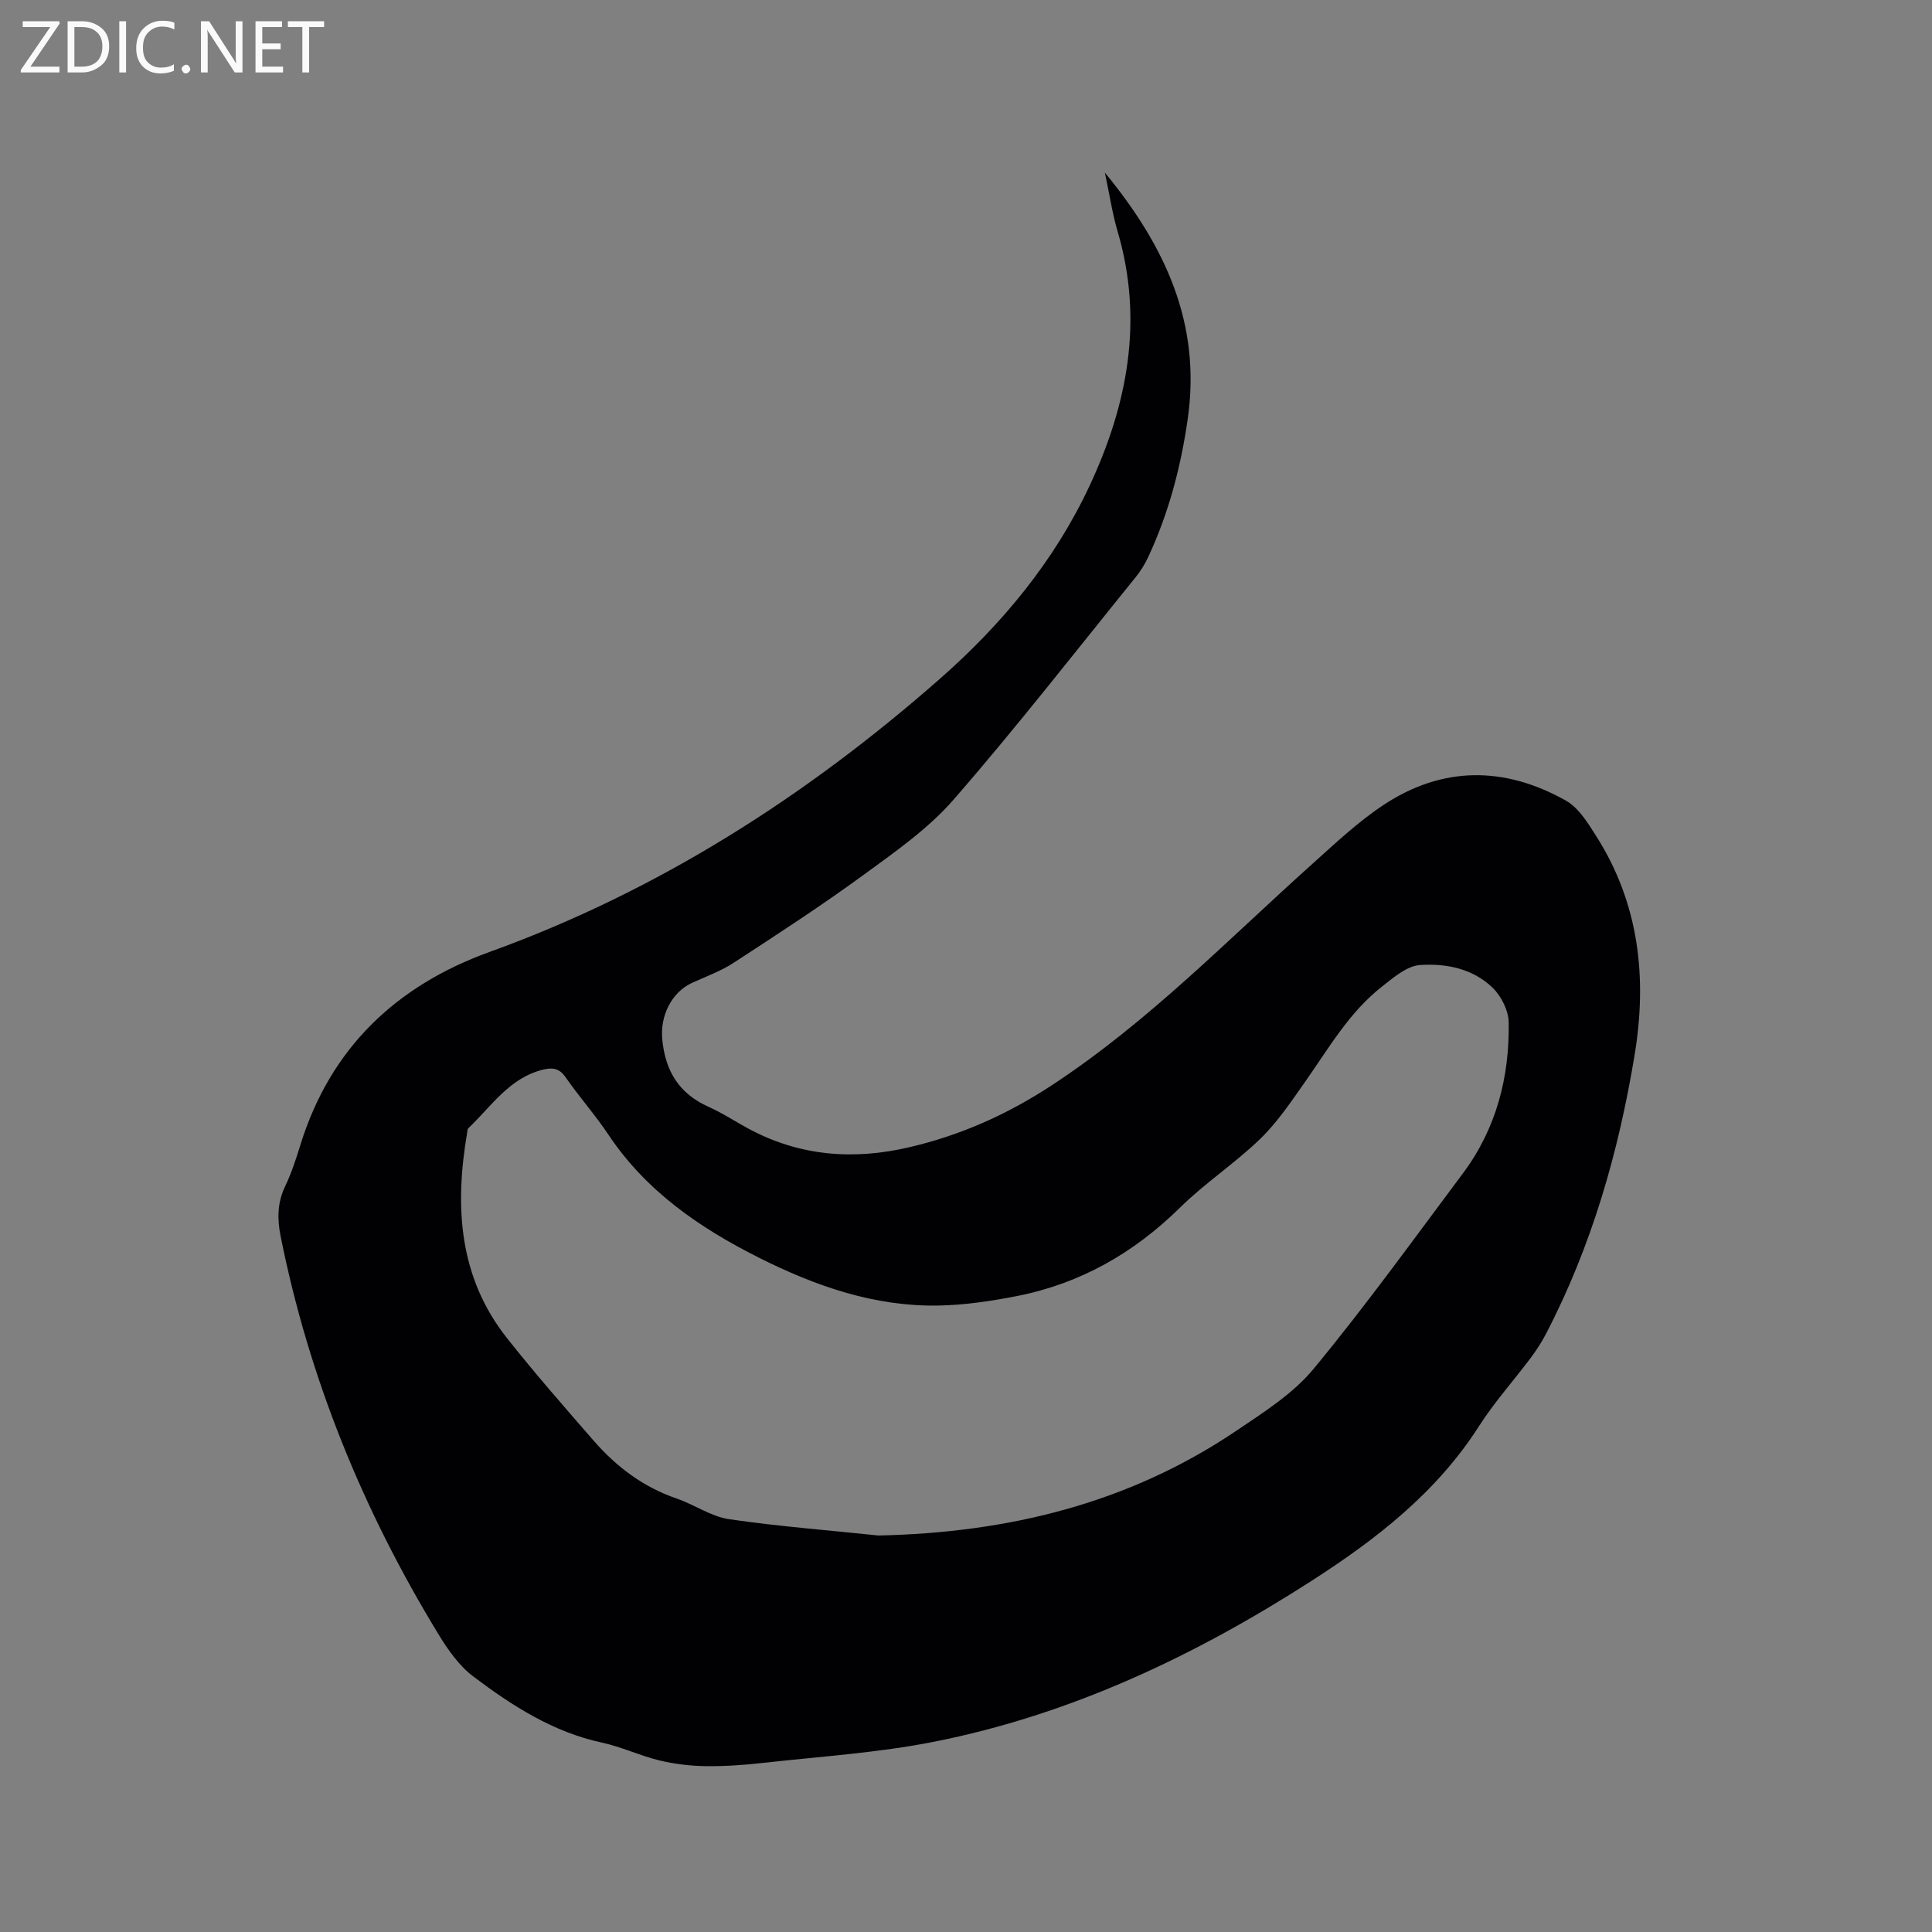 <svg enable-background="new 0 0 400 400" viewBox="0 0 400 400" xmlns="http://www.w3.org/2000/svg"><rect x="0" y="0" width="400" height="400" fill="#808080" stroke="none"/><path d="m228.75 35.74c12.6 15.31 19.94 31.33 17.17 50.89-1.41 9.95-3.92 19.49-8.14 28.58-.7 1.52-1.6 2.99-2.65 4.29-12.48 15.41-24.66 31.07-37.67 46.02-5.27 6.06-12.14 10.85-18.7 15.64-8.72 6.37-17.79 12.26-26.84 18.16-2.63 1.72-5.66 2.82-8.55 4.13-4.38 1.98-6.71 6.91-6.26 11.7.62 6.58 3.46 11.26 9.58 14 2.89 1.29 5.56 3.07 8.35 4.57 10.6 5.68 21.73 6.51 33.32 3.78 10.6-2.49 20.15-6.74 29.41-12.81 19.95-13.09 36.38-30.09 53.95-45.84 4.73-4.24 9.4-8.66 14.66-12.15 12.26-8.15 25.17-8.07 37.84-.93 2.65 1.49 4.55 4.65 6.28 7.37 8.87 13.96 10.56 29.32 7.93 45.26-3.32 20.16-8.91 39.65-18.41 57.87-.88 1.68-1.93 3.29-3.06 4.81-3.56 4.75-7.56 9.21-10.75 14.19-8.8 13.76-21.28 23.43-34.73 32.07-24.16 15.52-49.84 27.68-78.15 33.28-11.59 2.29-23.49 3.04-35.26 4.36-4 .45-8.04.74-12.05.68-3.2-.05-6.46-.45-9.57-1.2-4-.98-7.8-2.8-11.82-3.67-10.13-2.18-18.58-7.62-26.61-13.67-2.95-2.22-5.27-5.53-7.23-8.75-15.63-25.62-26.83-53.03-32.71-82.52-.69-3.46-.67-6.85.94-10.2 1.32-2.75 2.27-5.7 3.18-8.63 6.21-20.04 19.84-32.95 39.16-39.93 34.88-12.61 65.49-32.17 93.2-56.52 12.86-11.3 23.69-24.33 30.99-39.92 7.89-16.85 11.26-34.32 5.84-52.74-1.09-3.71-1.66-7.56-2.64-12.17zm-46.88 282.17c26.75-.57 51.75-6.6 74.09-21.68 5.67-3.83 11.75-7.67 16.02-12.84 10.79-13.06 20.72-26.85 30.88-40.43 6.92-9.25 9.68-19.93 9.5-31.29-.04-2.44-1.53-5.42-3.32-7.16-4.07-3.97-9.68-5.09-15.05-4.71-2.75.19-5.54 2.64-7.95 4.53-6.7 5.27-10.89 12.62-15.71 19.47-2.92 4.15-5.78 8.46-9.38 11.96-5.24 5.08-11.46 9.15-16.65 14.27-9.55 9.4-20.63 15.72-33.74 18.3-5.35 1.05-10.83 1.87-16.27 1.97-13.24.24-25.47-4.04-37.1-9.88-12.22-6.13-23.36-13.74-31.17-25.42-2.76-4.14-6.09-7.89-8.93-11.98-1.28-1.84-2.67-2.04-4.6-1.58-7.03 1.7-10.74 7.61-15.53 12.15-.19.18-.18.6-.24.91-2.61 15.25-1.78 29.9 8.29 42.6 5.72 7.22 11.79 14.16 17.84 21.11 4.71 5.42 10.28 9.66 17.21 12.03 3.69 1.26 7.12 3.73 10.87 4.29 10.27 1.5 20.63 2.29 30.94 3.38z" fill="#010104"/><g fill="#fbfafa"><path d="m12.4 4.8-6.1 9h6v1.2h-8v-.5l6.1-8.9h-5.7v-1.2h7.6v.4z"/><path d="m14 15v-10.6h3c1.6 0 2.9.5 4 1.4s1.6 2.2 1.6 3.8-.5 3-1.6 3.9-2.4 1.5-4 1.5zm1.4-9.4v8.2h1.6c1.3 0 2.4-.4 3.1-1.1s1.1-1.8 1.1-3.1-.4-2.3-1.2-3-1.8-1-3.1-1z"/><path d="m26.1 4.4v10.6h-1.4v-10.6z"/><path d="m36.1 14.6c-.8.4-1.8.6-2.9.6-1.5 0-2.7-.5-3.6-1.4s-1.4-2.2-1.4-3.8c0-1.7.5-3.1 1.5-4.1s2.3-1.6 3.9-1.6c1 0 1.8.1 2.5.4v1.4c-.8-.4-1.6-.6-2.5-.6-1.2 0-2.1.4-2.9 1.2s-1.1 1.8-1.1 3.2c0 1.3.3 2.3 1 3s1.6 1.1 2.7 1.1c1 0 2-.2 2.7-.7v1.3z"/><path d="m37.6 14.3c0-.2.1-.5.3-.6s.4-.3.6-.3c.3 0 .5.1.6.3s.3.4.3.6-.1.4-.3.6-.4.3-.6.3c-.3 0-.5-.1-.6-.3s-.3-.4-.3-.6z"/><path d="m50.2 15h-1.6l-5.3-8.2c-.2-.2-.3-.5-.4-.7 0 .2.1.7.1 1.5v7.4h-1.4v-10.6h1.7l5.2 8.1c.2.4.4.6.4.7 0-.3-.1-.8-.1-1.5v-7.3h1.4z"/><path d="m58.6 15h-5.7v-10.6h5.5v1.2h-4.1v3.4h3.8v1.2h-3.8v3.6h4.3z"/><path d="m67.1 5.6h-3.1v9.4h-1.4v-9.4h-3v-1.2h7.5z"/></g></svg>